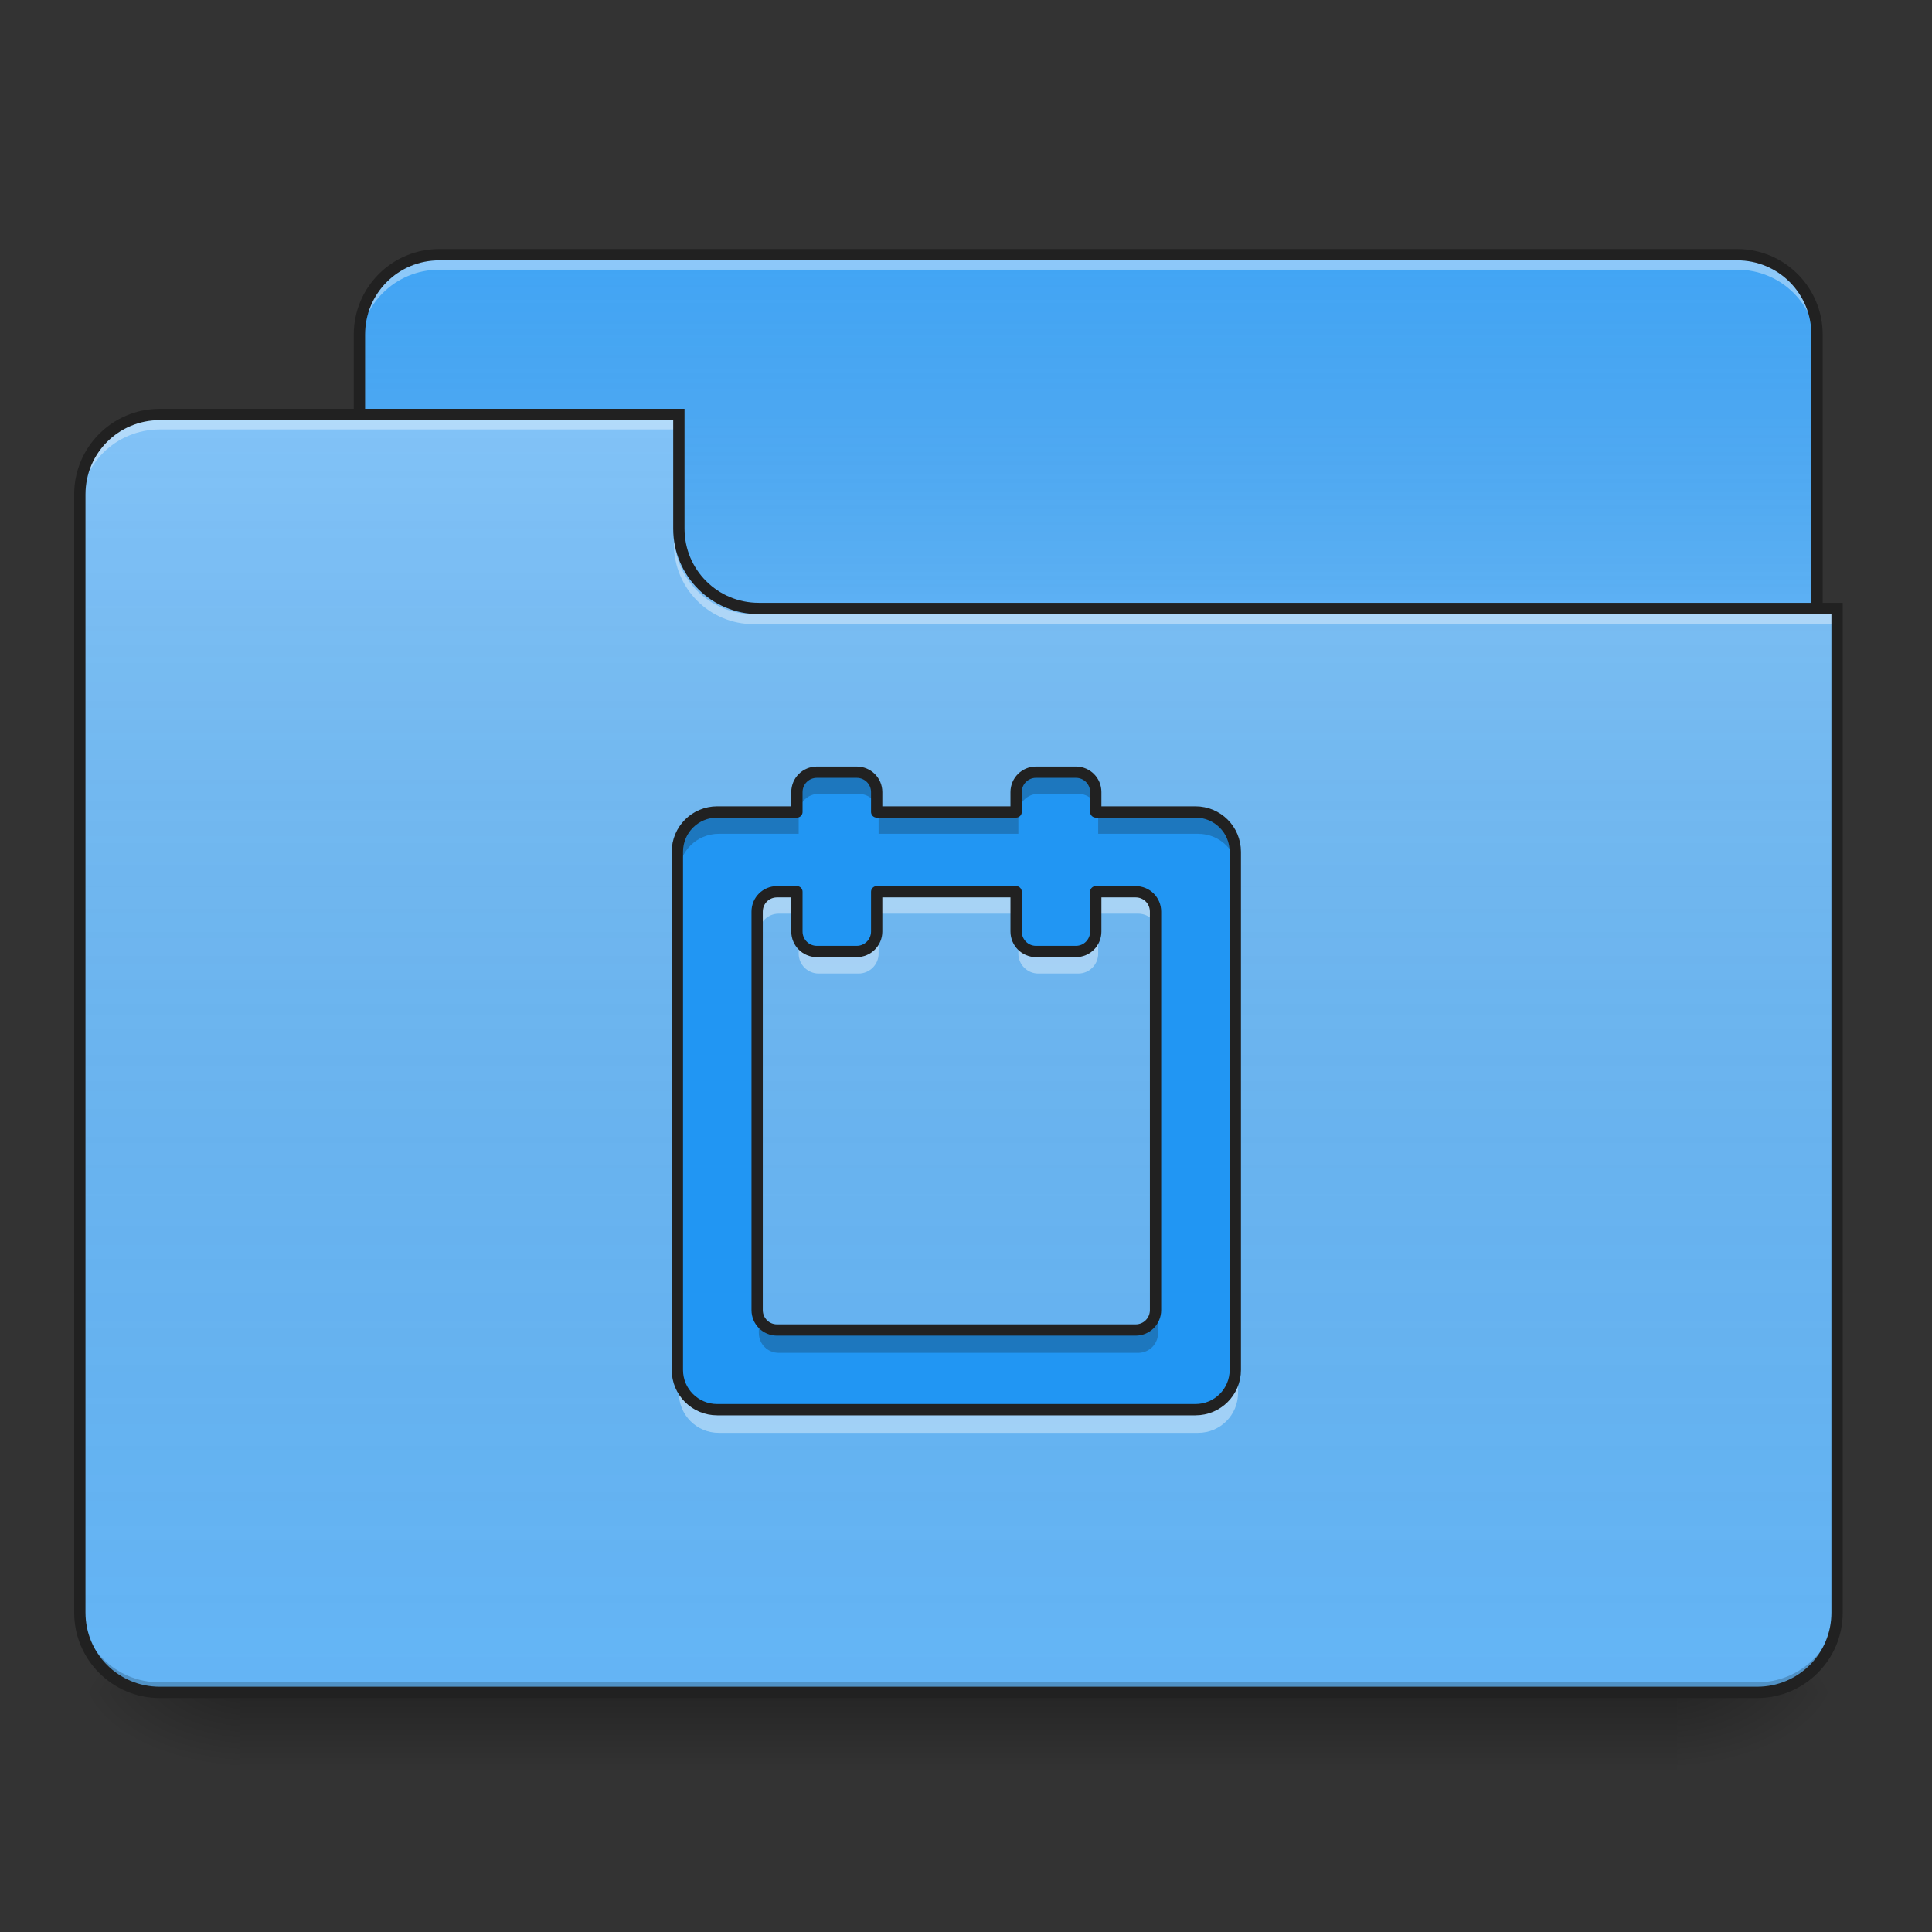 <?xml version="1.0" encoding="UTF-8"?>
<svg xmlns="http://www.w3.org/2000/svg" xmlns:xlink="http://www.w3.org/1999/xlink" width="64px" height="64px" viewBox="0 0 64 64" version="1.1">
<rect x="0" y="0" width="64" height="64" fill="#333333" stroke="none"/>
<defs>
<linearGradient id="linear0" gradientUnits="userSpaceOnUse" x1="254" y1="233.5" x2="254" y2="254.667" gradientTransform="matrix(0.125,0,0,0.125,-0,26.875)">
<stop offset="0" style="stop-color:rgb(0%,0%,0%);stop-opacity:0.275;"/>
<stop offset="1" style="stop-color:rgb(0%,0%,0%);stop-opacity:0;"/>
</linearGradient>
<radialGradient id="radial0" gradientUnits="userSpaceOnUse" cx="450.909" cy="189.579" fx="450.909" fy="189.579" r="21.167" gradientTransform="matrix(0,-0.156,-0.281,-0,108.22,127.179)">
<stop offset="0" style="stop-color:rgb(0%,0%,0%);stop-opacity:0.314;"/>
<stop offset="0.222" style="stop-color:rgb(0%,0%,0%);stop-opacity:0.275;"/>
<stop offset="1" style="stop-color:rgb(0%,0%,0%);stop-opacity:0;"/>
</radialGradient>
<radialGradient id="radial1" gradientUnits="userSpaceOnUse" cx="450.909" cy="189.579" fx="450.909" fy="189.579" r="21.167" gradientTransform="matrix(-0,0.156,0.281,0,-44.72,-15.054)">
<stop offset="0" style="stop-color:rgb(0%,0%,0%);stop-opacity:0.314;"/>
<stop offset="0.222" style="stop-color:rgb(0%,0%,0%);stop-opacity:0.275;"/>
<stop offset="1" style="stop-color:rgb(0%,0%,0%);stop-opacity:0;"/>
</radialGradient>
<radialGradient id="radial2" gradientUnits="userSpaceOnUse" cx="450.909" cy="189.579" fx="450.909" fy="189.579" r="21.167" gradientTransform="matrix(-0,-0.156,0.281,-0,-44.72,127.179)">
<stop offset="0" style="stop-color:rgb(0%,0%,0%);stop-opacity:0.314;"/>
<stop offset="0.222" style="stop-color:rgb(0%,0%,0%);stop-opacity:0.275;"/>
<stop offset="1" style="stop-color:rgb(0%,0%,0%);stop-opacity:0;"/>
</radialGradient>
<radialGradient id="radial3" gradientUnits="userSpaceOnUse" cx="450.909" cy="189.579" fx="450.909" fy="189.579" r="21.167" gradientTransform="matrix(0,0.156,-0.281,0,108.22,-15.054)">
<stop offset="0" style="stop-color:rgb(0%,0%,0%);stop-opacity:0.314;"/>
<stop offset="0.222" style="stop-color:rgb(0%,0%,0%);stop-opacity:0.275;"/>
<stop offset="1" style="stop-color:rgb(0%,0%,0%);stop-opacity:0;"/>
</radialGradient>
<linearGradient id="linear1" gradientUnits="userSpaceOnUse" x1="254" y1="-147.5" x2="254" y2="-31.083" gradientTransform="matrix(0.125,0,0,0.125,0,26.875)">
<stop offset="0" style="stop-color:rgb(64.314%,64.314%,64.314%);stop-opacity:0;"/>
<stop offset="1" style="stop-color:rgb(100%,100%,100%);stop-opacity:0.196;"/>
</linearGradient>
<linearGradient id="linear2" gradientUnits="userSpaceOnUse" x1="254" y1="233.5" x2="254" y2="-105.167" gradientTransform="matrix(0.125,0,0,0.125,-0,26.875)">
<stop offset="0" style="stop-color:rgb(34.51%,34.51%,34.51%);stop-opacity:0;"/>
<stop offset="1" style="stop-color:rgb(98.039%,98.039%,98.039%);stop-opacity:0.196;"/>
</linearGradient>
</defs>
<g id="surface1">
<path style=" stroke:none;fill-rule:nonzero;fill:url(#linear0);" d="M 7.938 56.062 L 55.562 56.062 L 55.562 58.707 L 7.938 58.707 Z M 7.938 56.062 "/>
<path style=" stroke:none;fill-rule:nonzero;fill:url(#radial0);" d="M 55.562 56.062 L 60.855 56.062 L 60.855 53.418 L 55.562 53.418 Z M 55.562 56.062 "/>
<path style=" stroke:none;fill-rule:nonzero;fill:url(#radial1);" d="M 7.938 56.062 L 2.645 56.062 L 2.645 58.707 L 7.938 58.707 Z M 7.938 56.062 "/>
<path style=" stroke:none;fill-rule:nonzero;fill:url(#radial2);" d="M 7.938 56.062 L 2.645 56.062 L 2.645 53.418 L 7.938 53.418 Z M 7.938 56.062 "/>
<path style=" stroke:none;fill-rule:nonzero;fill:url(#radial3);" d="M 55.562 56.062 L 60.855 56.062 L 60.855 58.707 L 55.562 58.707 Z M 55.562 56.062 "/>
<path style=" stroke:none;fill-rule:nonzero;fill:rgb(25.882%,64.706%,96.078%);fill-opacity:1;" d="M 14.551 8.438 L 57.547 8.438 C 59.008 8.438 60.191 9.621 60.191 11.082 L 60.191 21.004 C 60.191 22.465 59.008 23.652 57.547 23.652 L 14.551 23.652 C 13.09 23.652 11.906 22.465 11.906 21.004 L 11.906 11.082 C 11.906 9.621 13.09 8.438 14.551 8.438 Z M 14.551 8.438 "/>
<path style=" stroke:none;fill-rule:nonzero;fill:url(#linear1);" d="M 14.551 8.438 L 57.547 8.438 C 59.008 8.438 60.191 9.621 60.191 11.082 L 60.191 21.004 C 60.191 22.465 59.008 23.652 57.547 23.652 L 14.551 23.652 C 13.09 23.652 11.906 22.465 11.906 21.004 L 11.906 11.082 C 11.906 9.621 13.09 8.438 14.551 8.438 Z M 14.551 8.438 "/>
<path style=" stroke:none;fill-rule:nonzero;fill:rgb(100%,100%,100%);fill-opacity:0.392;" d="M 14.551 8.602 C 13.086 8.602 11.906 9.781 11.906 11.25 L 11.906 11.578 C 11.906 10.113 13.086 8.934 14.551 8.934 L 57.547 8.934 C 59.012 8.934 60.191 10.113 60.191 11.578 L 60.191 11.25 C 60.191 9.781 59.012 8.602 57.547 8.602 Z M 14.551 8.602 "/>
<path style=" stroke:none;fill-rule:nonzero;fill:rgb(12.941%,12.941%,12.941%);fill-opacity:1;" d="M 14.551 8.25 C 12.984 8.25 11.719 9.516 11.719 11.082 L 11.719 21.004 C 11.719 22.57 12.984 23.84 14.551 23.84 L 57.547 23.84 C 59.113 23.84 60.379 22.57 60.379 21.004 L 60.379 11.082 C 60.379 9.516 59.113 8.25 57.547 8.25 Z M 14.551 8.625 L 57.547 8.625 C 58.91 8.625 60.004 9.719 60.004 11.082 L 60.004 21.004 C 60.004 22.371 58.91 23.465 57.547 23.465 L 14.551 23.465 C 13.188 23.465 12.094 22.371 12.094 21.004 L 12.094 11.082 C 12.094 9.719 13.188 8.625 14.551 8.625 Z M 14.551 8.625 "/>
<path style=" stroke:none;fill-rule:nonzero;fill:rgb(39.216%,70.98%,96.471%);fill-opacity:1;" d="M 5.293 13.73 C 3.824 13.73 2.645 14.91 2.645 16.375 L 2.645 53.418 C 2.645 54.883 3.824 56.062 5.293 56.062 L 58.207 56.062 C 59.676 56.062 60.855 54.883 60.855 53.418 L 60.855 20.344 L 25.137 20.344 C 23.668 20.344 22.488 19.164 22.488 17.699 L 22.488 13.73 Z M 5.293 13.73 "/>
<path style=" stroke:none;fill-rule:nonzero;fill:url(#linear2);" d="M 5.293 13.73 C 3.824 13.73 2.645 14.91 2.645 16.375 L 2.645 53.418 C 2.645 54.883 3.824 56.062 5.293 56.062 L 58.207 56.062 C 59.676 56.062 60.855 54.883 60.855 53.418 L 60.855 20.344 L 25.137 20.344 C 23.668 20.344 22.488 19.164 22.488 17.699 L 22.488 13.73 Z M 5.293 13.73 "/>
<path style=" stroke:none;fill-rule:nonzero;fill:rgb(0%,0%,0%);fill-opacity:0.196;" d="M 5.293 56.062 C 3.824 56.062 2.645 54.883 2.645 53.418 L 2.645 53.086 C 2.645 54.551 3.824 55.73 5.293 55.73 L 58.207 55.73 C 59.676 55.73 60.855 54.551 60.855 53.086 L 60.855 53.418 C 60.855 54.883 59.676 56.062 58.207 56.062 Z M 5.293 56.062 "/>
<path style=" stroke:none;fill-rule:nonzero;fill:rgb(100%,100%,100%);fill-opacity:0.392;" d="M 5.293 13.895 C 3.824 13.895 2.645 15.074 2.645 16.539 L 2.645 16.871 C 2.645 15.406 3.824 14.227 5.293 14.227 L 22.488 14.227 L 22.488 13.895 Z M 5.293 13.895 "/>
<path style=" stroke:none;fill-rule:nonzero;fill:rgb(100%,100%,100%);fill-opacity:0.392;" d="M 24.969 20.676 C 23.504 20.676 22.324 19.496 22.324 18.027 L 22.324 17.699 C 22.324 19.164 23.504 20.348 24.969 20.344 L 60.855 20.344 L 60.855 20.676 Z M 24.969 20.676 "/>
<path style=" stroke:none;fill-rule:nonzero;fill:rgb(12.941%,12.941%,12.941%);fill-opacity:1;" d="M 5.293 13.543 C 3.727 13.543 2.457 14.809 2.457 16.375 L 2.457 53.418 C 2.457 54.984 3.727 56.25 5.293 56.25 L 58.207 56.25 C 59.773 56.25 61.043 54.984 61.043 53.418 L 61.043 19.969 L 25.137 19.969 C 23.77 19.969 22.676 18.875 22.676 17.512 L 22.676 13.543 Z M 5.293 13.918 L 22.301 13.918 L 22.301 17.512 C 22.301 19.078 23.57 20.344 25.137 20.344 L 60.668 20.344 L 60.668 53.418 C 60.668 54.781 59.574 55.875 58.207 55.875 L 5.293 55.875 C 3.926 55.875 2.832 54.781 2.832 53.418 L 2.832 16.375 C 2.832 15.012 3.926 13.918 5.293 13.918 Z M 5.293 13.918 "/>
<path style=" stroke:none;fill-rule:nonzero;fill:rgb(12.941%,58.824%,95.294%);fill-opacity:1;" d="M 27.121 25.637 C 26.754 25.637 26.457 25.93 26.457 26.297 L 26.457 26.957 L 23.812 26.957 C 23.078 26.957 22.488 27.547 22.488 28.281 L 22.488 45.48 C 22.488 46.211 23.078 46.801 23.812 46.801 L 39.688 46.801 C 40.422 46.801 41.012 46.211 41.012 45.48 L 41.012 28.281 C 41.012 27.547 40.422 26.957 39.688 26.957 L 36.379 26.957 L 36.379 26.297 C 36.379 25.93 36.086 25.637 35.719 25.637 L 34.395 25.637 C 34.031 25.637 33.734 25.93 33.734 26.297 L 33.734 26.957 L 29.105 26.957 L 29.105 26.297 C 29.105 25.93 28.809 25.637 28.441 25.637 Z M 25.797 29.605 L 26.457 29.605 L 26.457 30.926 C 26.457 31.293 26.754 31.59 27.121 31.59 L 28.441 31.59 C 28.809 31.59 29.105 31.293 29.105 30.926 L 29.105 29.605 L 33.734 29.605 L 33.734 30.926 C 33.734 31.293 34.031 31.59 34.395 31.59 L 35.719 31.59 C 36.086 31.59 36.379 31.293 36.379 30.926 L 36.379 29.605 L 37.703 29.605 C 38.07 29.605 38.363 29.898 38.363 30.266 L 38.363 43.496 C 38.363 43.859 38.07 44.156 37.703 44.156 L 25.797 44.156 C 25.43 44.156 25.137 43.859 25.137 43.496 L 25.137 30.266 C 25.137 29.898 25.43 29.605 25.797 29.605 Z M 25.797 29.605 "/>
<path style=" stroke:none;fill-rule:nonzero;fill:rgb(7.843%,7.843%,7.843%);fill-opacity:0.235;" d="M 27.121 25.637 C 26.754 25.637 26.457 25.93 26.457 26.297 L 26.457 26.957 C 26.457 26.594 26.754 26.297 27.121 26.297 L 28.441 26.297 C 28.809 26.297 29.105 26.594 29.105 26.957 L 29.105 26.297 C 29.105 25.93 28.809 25.637 28.441 25.637 Z M 29.105 26.957 L 29.105 27.621 L 33.734 27.621 L 33.734 26.957 Z M 33.734 26.957 C 33.734 26.594 34.031 26.297 34.395 26.297 L 35.719 26.297 C 36.086 26.297 36.379 26.594 36.379 26.957 L 36.379 26.297 C 36.379 25.93 36.086 25.637 35.719 25.637 L 34.395 25.637 C 34.031 25.637 33.734 25.93 33.734 26.297 Z M 36.379 26.957 L 36.379 27.621 L 39.688 27.621 C 40.422 27.621 41.012 28.211 41.012 28.941 L 41.012 28.281 C 41.012 27.547 40.422 26.957 39.688 26.957 Z M 26.457 26.957 L 23.812 26.957 C 23.078 26.957 22.488 27.547 22.488 28.281 L 22.488 28.941 C 22.488 28.211 23.078 27.621 23.812 27.621 L 26.457 27.621 Z M 25.137 43.496 L 25.137 44.156 C 25.137 44.523 25.43 44.816 25.797 44.816 L 37.703 44.816 C 38.07 44.816 38.363 44.523 38.363 44.156 L 38.363 43.496 C 38.363 43.859 38.07 44.156 37.703 44.156 L 25.797 44.156 C 25.43 44.156 25.137 43.859 25.137 43.496 Z M 25.137 43.496 "/>
<path style=" stroke:none;fill-rule:nonzero;fill:rgb(100%,100%,100%);fill-opacity:0.392;" d="M 25.797 29.633 C 25.43 29.633 25.137 29.926 25.137 30.293 L 25.137 30.926 C 25.137 30.562 25.43 30.266 25.797 30.266 L 26.457 30.266 L 26.457 29.633 Z M 29.105 29.633 L 29.105 30.266 L 33.734 30.266 L 33.734 29.633 Z M 36.379 29.633 L 36.379 30.266 L 37.703 30.266 C 38.07 30.266 38.363 30.562 38.363 30.926 L 38.363 30.293 C 38.363 29.926 38.07 29.633 37.703 29.633 Z M 26.457 30.953 L 26.457 31.59 C 26.457 31.953 26.754 32.25 27.121 32.25 L 28.441 32.25 C 28.809 32.25 29.105 31.953 29.105 31.59 L 29.105 30.953 C 29.105 31.32 28.809 31.617 28.441 31.617 L 27.121 31.617 C 26.754 31.617 26.457 31.32 26.457 30.953 Z M 33.734 30.953 L 33.734 31.59 C 33.734 31.953 34.031 32.25 34.395 32.25 L 35.719 32.25 C 36.086 32.25 36.379 31.953 36.379 31.59 L 36.379 30.953 C 36.379 31.32 36.086 31.617 35.719 31.617 L 34.395 31.617 C 34.031 31.617 33.734 31.32 33.734 30.953 Z M 22.488 45.508 L 22.488 46.141 C 22.488 46.875 23.078 47.465 23.812 47.465 L 39.688 47.465 C 40.422 47.465 41.012 46.875 41.012 46.141 L 41.012 45.508 C 41.012 46.238 40.422 46.828 39.688 46.828 L 23.812 46.828 C 23.078 46.828 22.488 46.238 22.488 45.508 Z M 22.488 45.508 "/>
<path style="fill:none;stroke-width:11.339;stroke-linecap:round;stroke-linejoin:round;stroke:rgb(12.941%,12.941%,12.941%);stroke-opacity:1;stroke-miterlimit:4;" d="M 820.039 775.158 C 808.937 775.158 799.961 784.016 799.961 795.118 L 799.961 815.079 L 720 815.079 C 697.795 815.079 679.961 832.913 679.961 855.118 L 679.961 1375.158 C 679.961 1397.244 697.795 1415.079 720 1415.079 L 1200 1415.079 C 1222.205 1415.079 1240.039 1397.244 1240.039 1375.158 L 1240.039 855.118 C 1240.039 832.913 1222.205 815.079 1200 815.079 L 1099.961 815.079 L 1099.961 795.118 C 1099.961 784.016 1091.102 775.158 1080 775.158 L 1039.961 775.158 C 1028.976 775.158 1020 784.016 1020 795.118 L 1020 815.079 L 880.039 815.079 L 880.039 795.118 C 880.039 784.016 871.063 775.158 859.961 775.158 Z M 780 895.158 L 799.961 895.158 L 799.961 935.079 C 799.961 946.181 808.937 955.158 820.039 955.158 L 859.961 955.158 C 871.063 955.158 880.039 946.181 880.039 935.079 L 880.039 895.158 L 1020 895.158 L 1020 935.079 C 1020 946.181 1028.976 955.158 1039.961 955.158 L 1080 955.158 C 1091.102 955.158 1099.961 946.181 1099.961 935.079 L 1099.961 895.158 L 1140 895.158 C 1151.102 895.158 1159.961 904.016 1159.961 915.118 L 1159.961 1315.158 C 1159.961 1326.142 1151.102 1335.118 1140 1335.118 L 780 1335.118 C 768.898 1335.118 760.039 1326.142 760.039 1315.158 L 760.039 915.118 C 760.039 904.016 768.898 895.158 780 895.158 Z M 780 895.158 " transform="matrix(0.033,0,0,0.033,0,0)"/>
</g>
</svg>
